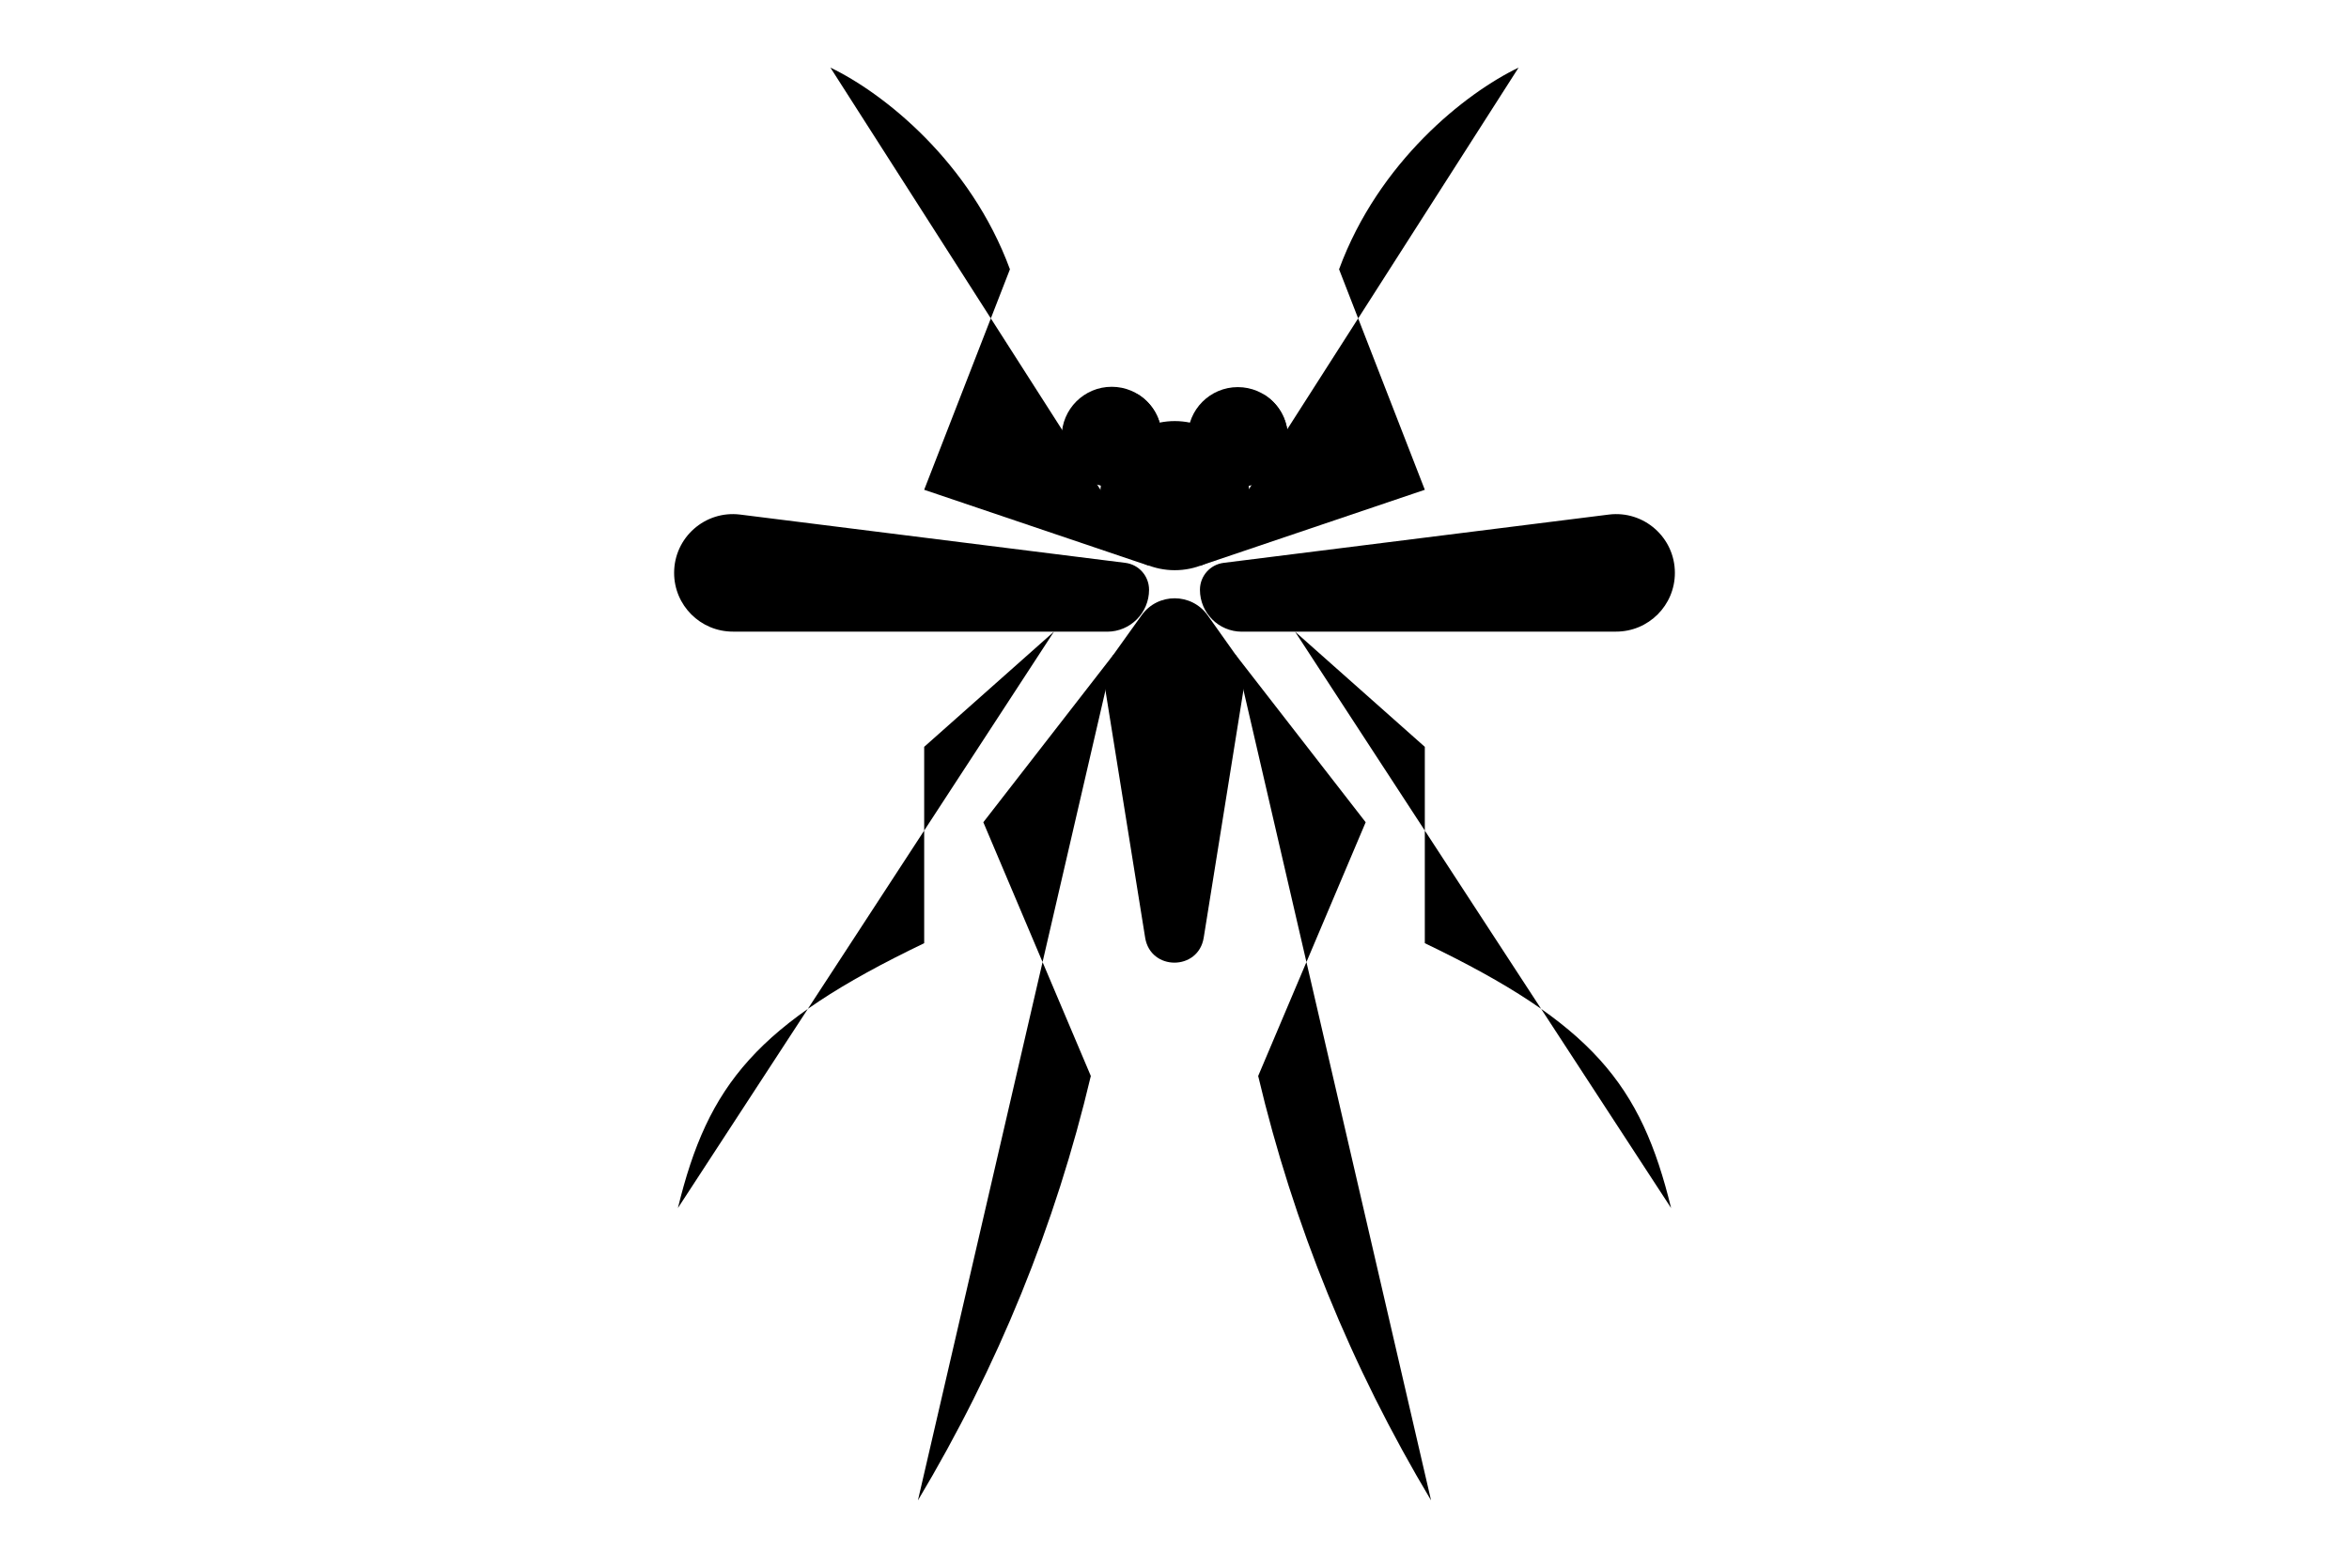<svg id="Layer_2" xmlns="http://www.w3.org/2000/svg" viewBox="0 0 361 241">
    <path class="cls-andreinsekter" d="M190.84,97.08h57.53c4.99,0,9.03-4.04,9.03-9.03h0c0-5.43-4.76-9.63-10.15-8.96l-59.19,7.42c-2.09,.26-3.65,2.03-3.65,4.14h0c0,3.55,2.88,6.44,6.44,6.44Z"/>
    <path class="cls-andreinsekter" d="M175.45,94.56l-4.27,5.97c-1.15,1.6-1.61,3.59-1.3,5.53l6.11,38.06c.82,5.12,8.18,5.12,9,0l6.11-38.08c.31-1.93-.15-3.91-1.28-5.51l-4.22-5.95c-2.48-3.49-7.66-3.5-10.15-.02Z"/>
    <circle class="cls-andreinsekter" cx="180.54" cy="76.18" r="11.46"/>
    <line class="cls-nofill" x1="180.54" y1="64.72" x2="180.54" y2="36.45"/>
    <path class="cls-nofill" d="M184.4,86.97l34.57-11.69-13.18-33.89c6.08-16.52,19.42-27.08,27.59-31"/>
    <path class="cls-nofill" d="M199.02,97.08l19.95,17.71v30.18c25.86,12.41,33.23,21.77,37.85,40.71"/>
    <path class="cls-nofill" d="M189.82,100.54l20.06,25.84-16.52,39c5.41,22.86,14.24,44.61,26.57,65.23"/>
    <path class="cls-andreinsekter" d="M170.16,97.08h-57.53c-4.99,0-9.03-4.04-9.03-9.03h0c0-5.43,4.76-9.63,10.15-8.96l59.19,7.42c2.09,.26,3.65,2.03,3.65,4.14h0c0,3.55-2.88,6.44-6.44,6.44Z"/>
    <path class="cls-nofill" d="M176.6,86.97l-34.57-11.69,13.18-33.89c-6.08-16.52-19.42-27.08-27.59-31"/>
    <path class="cls-nofill" d="M161.98,97.08l-19.95,17.71v30.18c-25.86,12.41-33.23,21.77-37.85,40.71"/>
    <path class="cls-nofill" d="M171.18,100.54l-20.06,25.84,16.52,39c-5.41,22.86-14.24,44.61-26.57,65.23"/>
    <g class="cls-eye-left cls-eye">
        <circle class="cls-white" cx="190.23" cy="67.19" r="7.69"/>
        <path class="cls-nostroke" d="M194.03,73.85c-2.27-1.3-3.81-3.76-3.81-6.57s1.6-5.39,3.97-6.67c1.73,1.04,3.04,2.74,3.53,4.86,.77,3.39-.82,6.75-3.69,8.37Z"/>
    </g>
    <g class="cls-eye-right cls-eye">
        <circle class="cls-white" cx="170.85" cy="67.14" r="7.69"/>
        <path class="cls-nostroke" d="M174.65,73.81c-2.27-1.3-3.81-3.76-3.81-6.57s1.6-5.39,3.97-6.67c1.73,1.04,3.04,2.74,3.53,4.86,.77,3.39-.82,6.75-3.69,8.37Z"/>
    </g>
</svg>